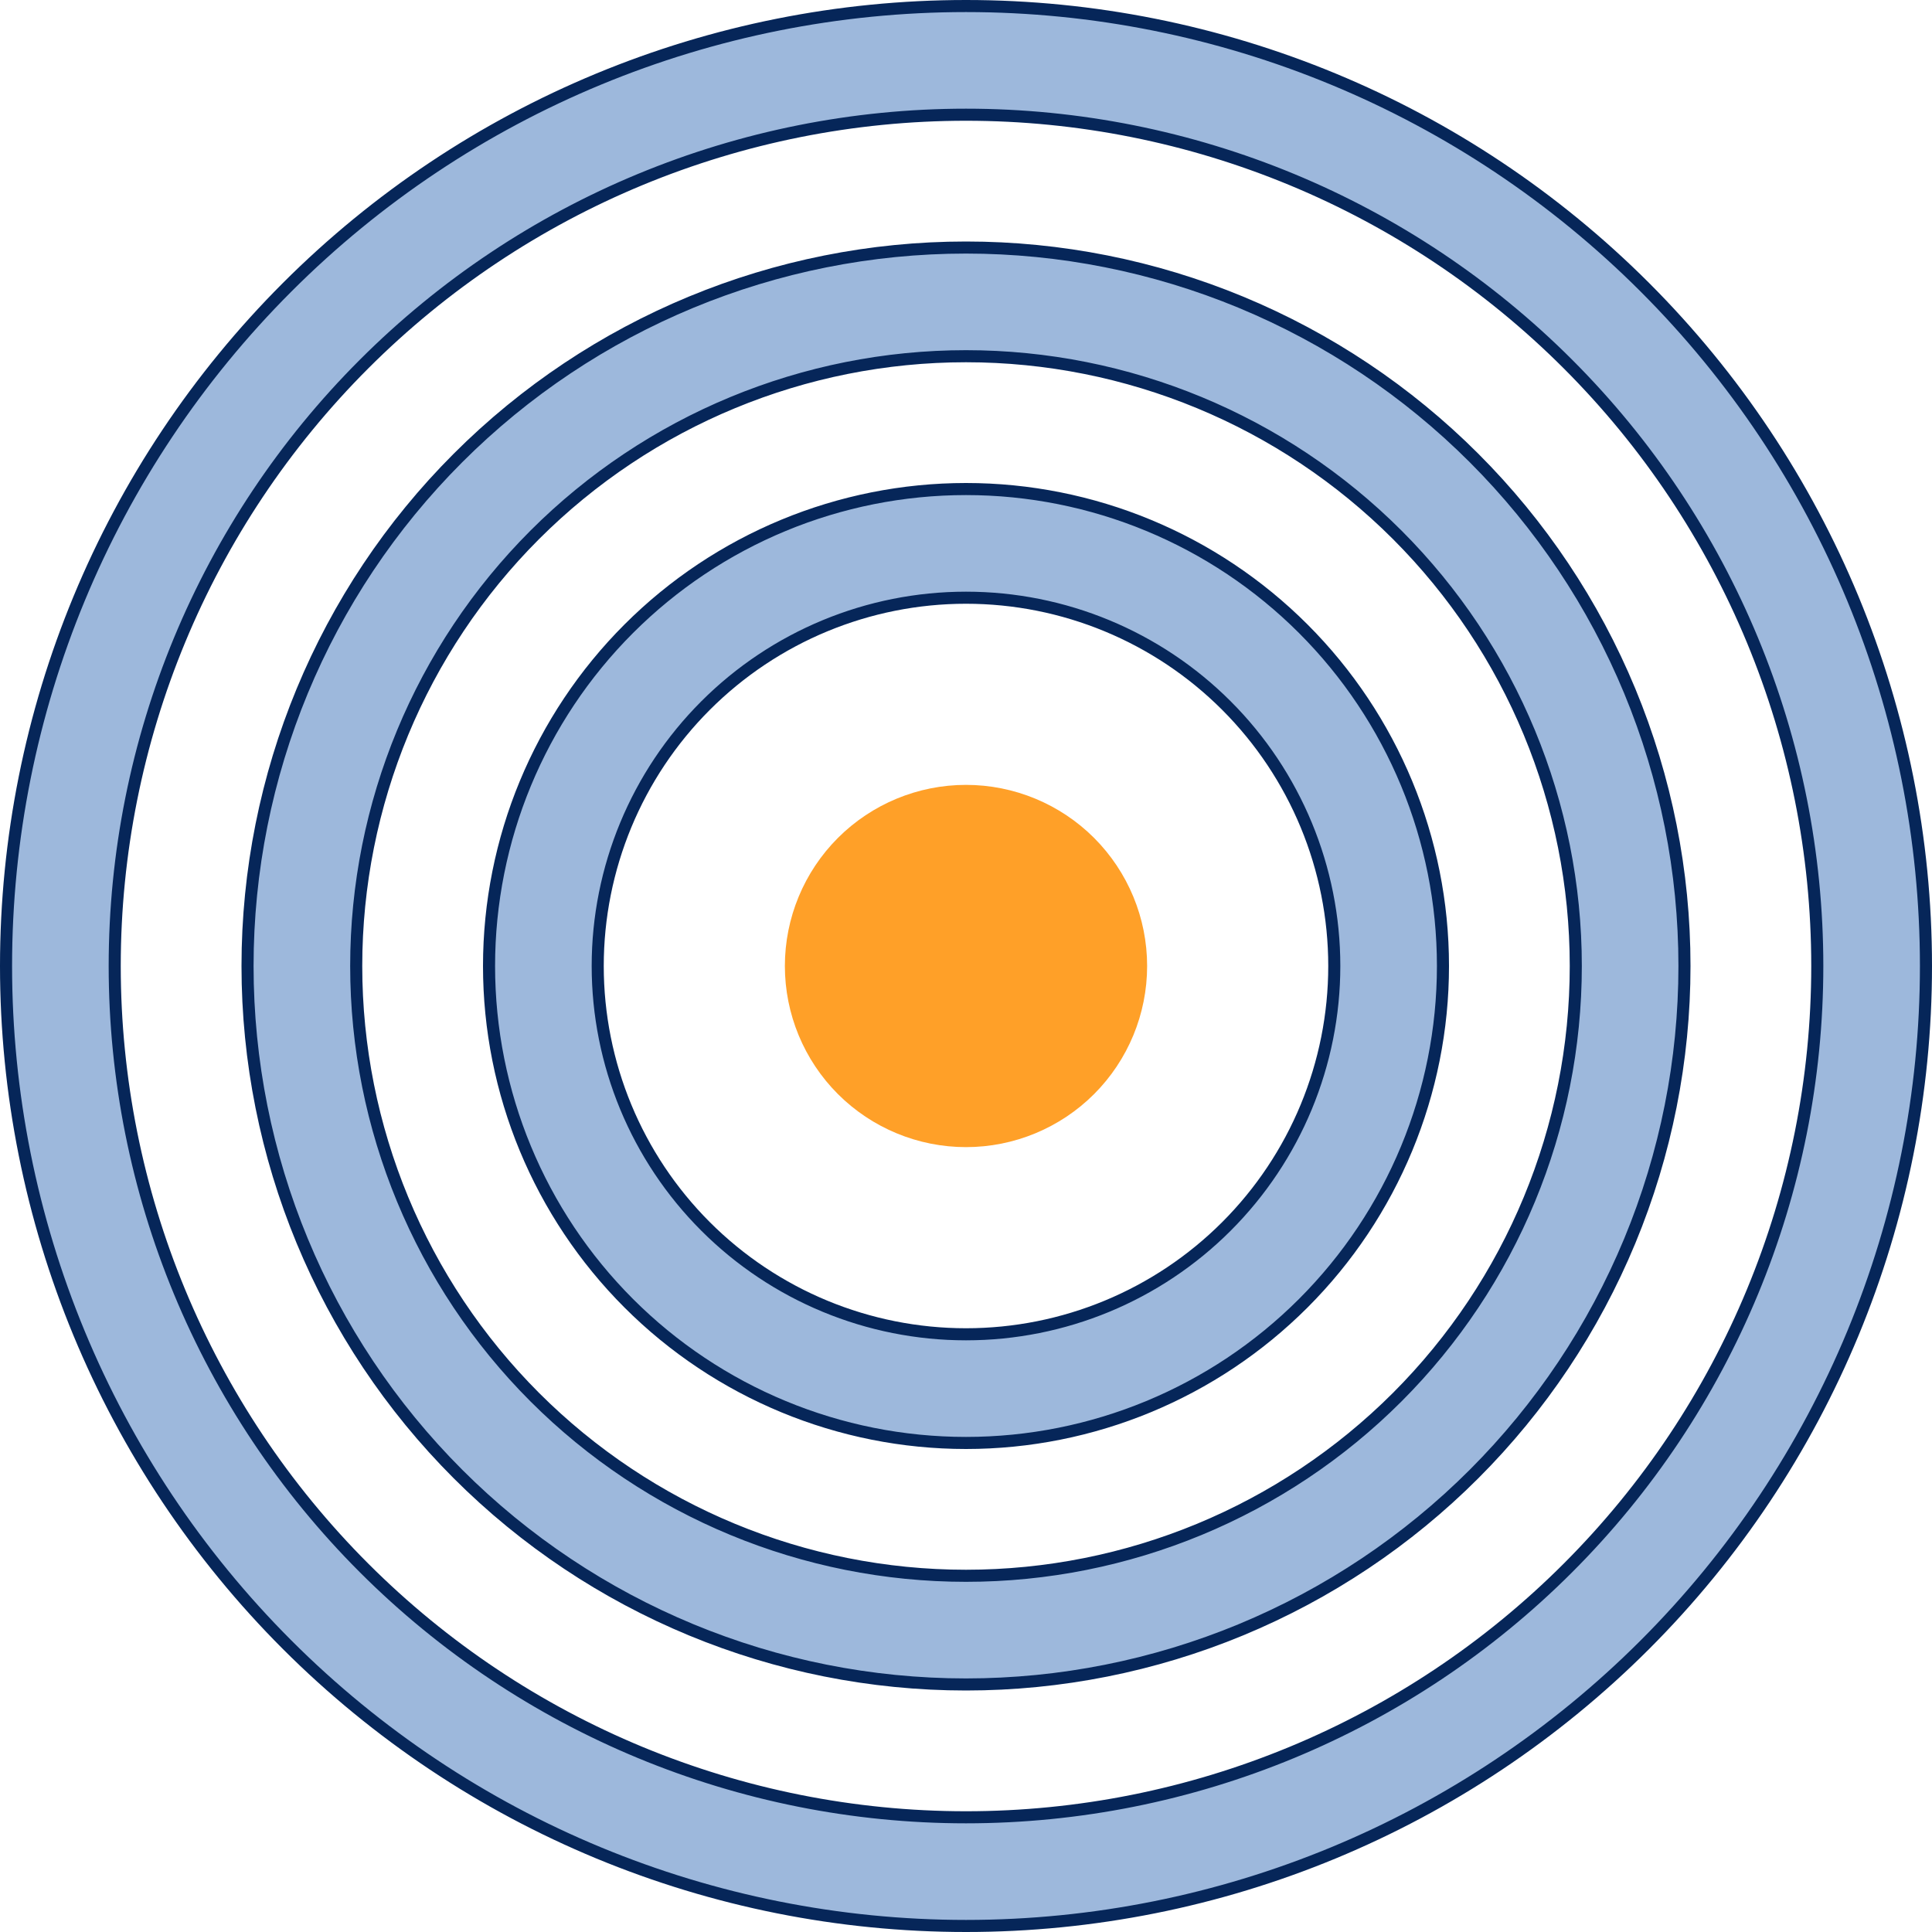 <svg width="64" height="64" viewBox="0 0 64 64" fill="none" xmlns="http://www.w3.org/2000/svg">
<g clip-path="url(#clip0_1013_31672)">
<path d="M12.06 51.94C17.348 57.229 24.521 60.2 32 60.2C39.479 60.2 46.652 57.229 51.94 51.94C57.229 46.652 60.2 39.479 60.2 32C60.2 24.521 57.229 17.348 51.94 12.06C46.652 6.771 39.479 3.8 32 3.8C24.521 3.8 17.348 6.771 12.06 12.06C6.771 17.348 3.8 24.521 3.8 32C3.8 39.479 6.771 46.652 12.06 51.94ZM54.486 54.486C48.522 60.45 40.434 63.8 32 63.8C23.566 63.8 15.478 60.45 9.514 54.486C3.55 48.522 0.2 40.434 0.2 32C0.2 23.566 3.55 15.478 9.514 9.514C15.478 3.55 23.566 0.2 32 0.2C40.434 0.2 48.522 3.55 54.486 9.514C60.45 15.478 63.8 23.566 63.8 32C63.8 40.434 60.45 48.522 54.486 54.486Z" fill="#9DB8DC" stroke="#062659" stroke-width="0.4"/>
<path d="M17.716 46.284C21.505 50.072 26.643 52.2 32 52.2C37.357 52.2 42.495 50.072 46.284 46.284C50.072 42.495 52.2 37.357 52.2 32C52.2 26.643 50.072 21.505 46.284 17.716C42.495 13.928 37.357 11.8 32 11.8C26.643 11.8 21.505 13.928 17.716 17.716C13.928 21.505 11.8 26.643 11.8 32C11.8 37.357 13.928 42.495 17.716 46.284ZM41.108 53.988C38.22 55.184 35.126 55.8 32 55.8C25.688 55.8 19.634 53.292 15.171 48.829C10.707 44.366 8.2 38.312 8.2 32C8.2 25.688 10.707 19.634 15.171 15.171C19.634 10.707 25.688 8.2 32 8.2C35.126 8.2 38.22 8.816 41.108 10.012C43.995 11.208 46.619 12.961 48.829 15.171C51.039 17.381 52.792 20.005 53.988 22.892C55.184 25.78 55.8 28.875 55.8 32C55.8 35.126 55.184 38.22 53.988 41.108C52.792 43.995 51.039 46.619 48.829 48.829C46.619 51.039 43.995 52.792 41.108 53.988Z" fill="#9DB8DC" stroke="#062659" stroke-width="0.4"/>
<path d="M23.373 40.627C25.661 42.915 28.764 44.2 32 44.2C35.236 44.2 38.339 42.915 40.627 40.627C42.915 38.339 44.2 35.236 44.2 32C44.2 28.764 42.915 25.661 40.627 23.373C38.339 21.085 35.236 19.8 32 19.8C28.764 19.8 25.661 21.085 23.373 23.373C21.085 25.661 19.8 28.764 19.8 32C19.8 35.236 21.085 38.339 23.373 40.627ZM43.172 43.172C40.209 46.135 36.19 47.8 32 47.8C27.81 47.8 23.791 46.135 20.828 43.172C17.865 40.209 16.2 36.19 16.2 32C16.2 27.81 17.865 23.791 20.828 20.828C23.791 17.865 27.81 16.2 32 16.2C36.19 16.2 40.209 17.865 43.172 20.828C46.135 23.791 47.8 27.81 47.8 32C47.8 36.19 46.135 40.209 43.172 43.172Z" fill="#9DB8DC" stroke="#062659" stroke-width="0.4"/>
<path d="M38 32C38 33.591 37.368 35.117 36.243 36.243C35.117 37.368 33.591 38 32 38C30.409 38 28.883 37.368 27.757 36.243C26.632 35.117 26 33.591 26 32C26 30.409 26.632 28.883 27.757 27.757C28.883 26.632 30.409 26 32 26C33.591 26 35.117 26.632 36.243 27.757C37.368 28.883 38 30.409 38 32Z" fill="#FFA028"/>
</g>
<defs>
<clipPath id="clip0_1013_31672">
<rect width="64" height="64" fill="white"/>
</clipPath>
</defs>
</svg>
